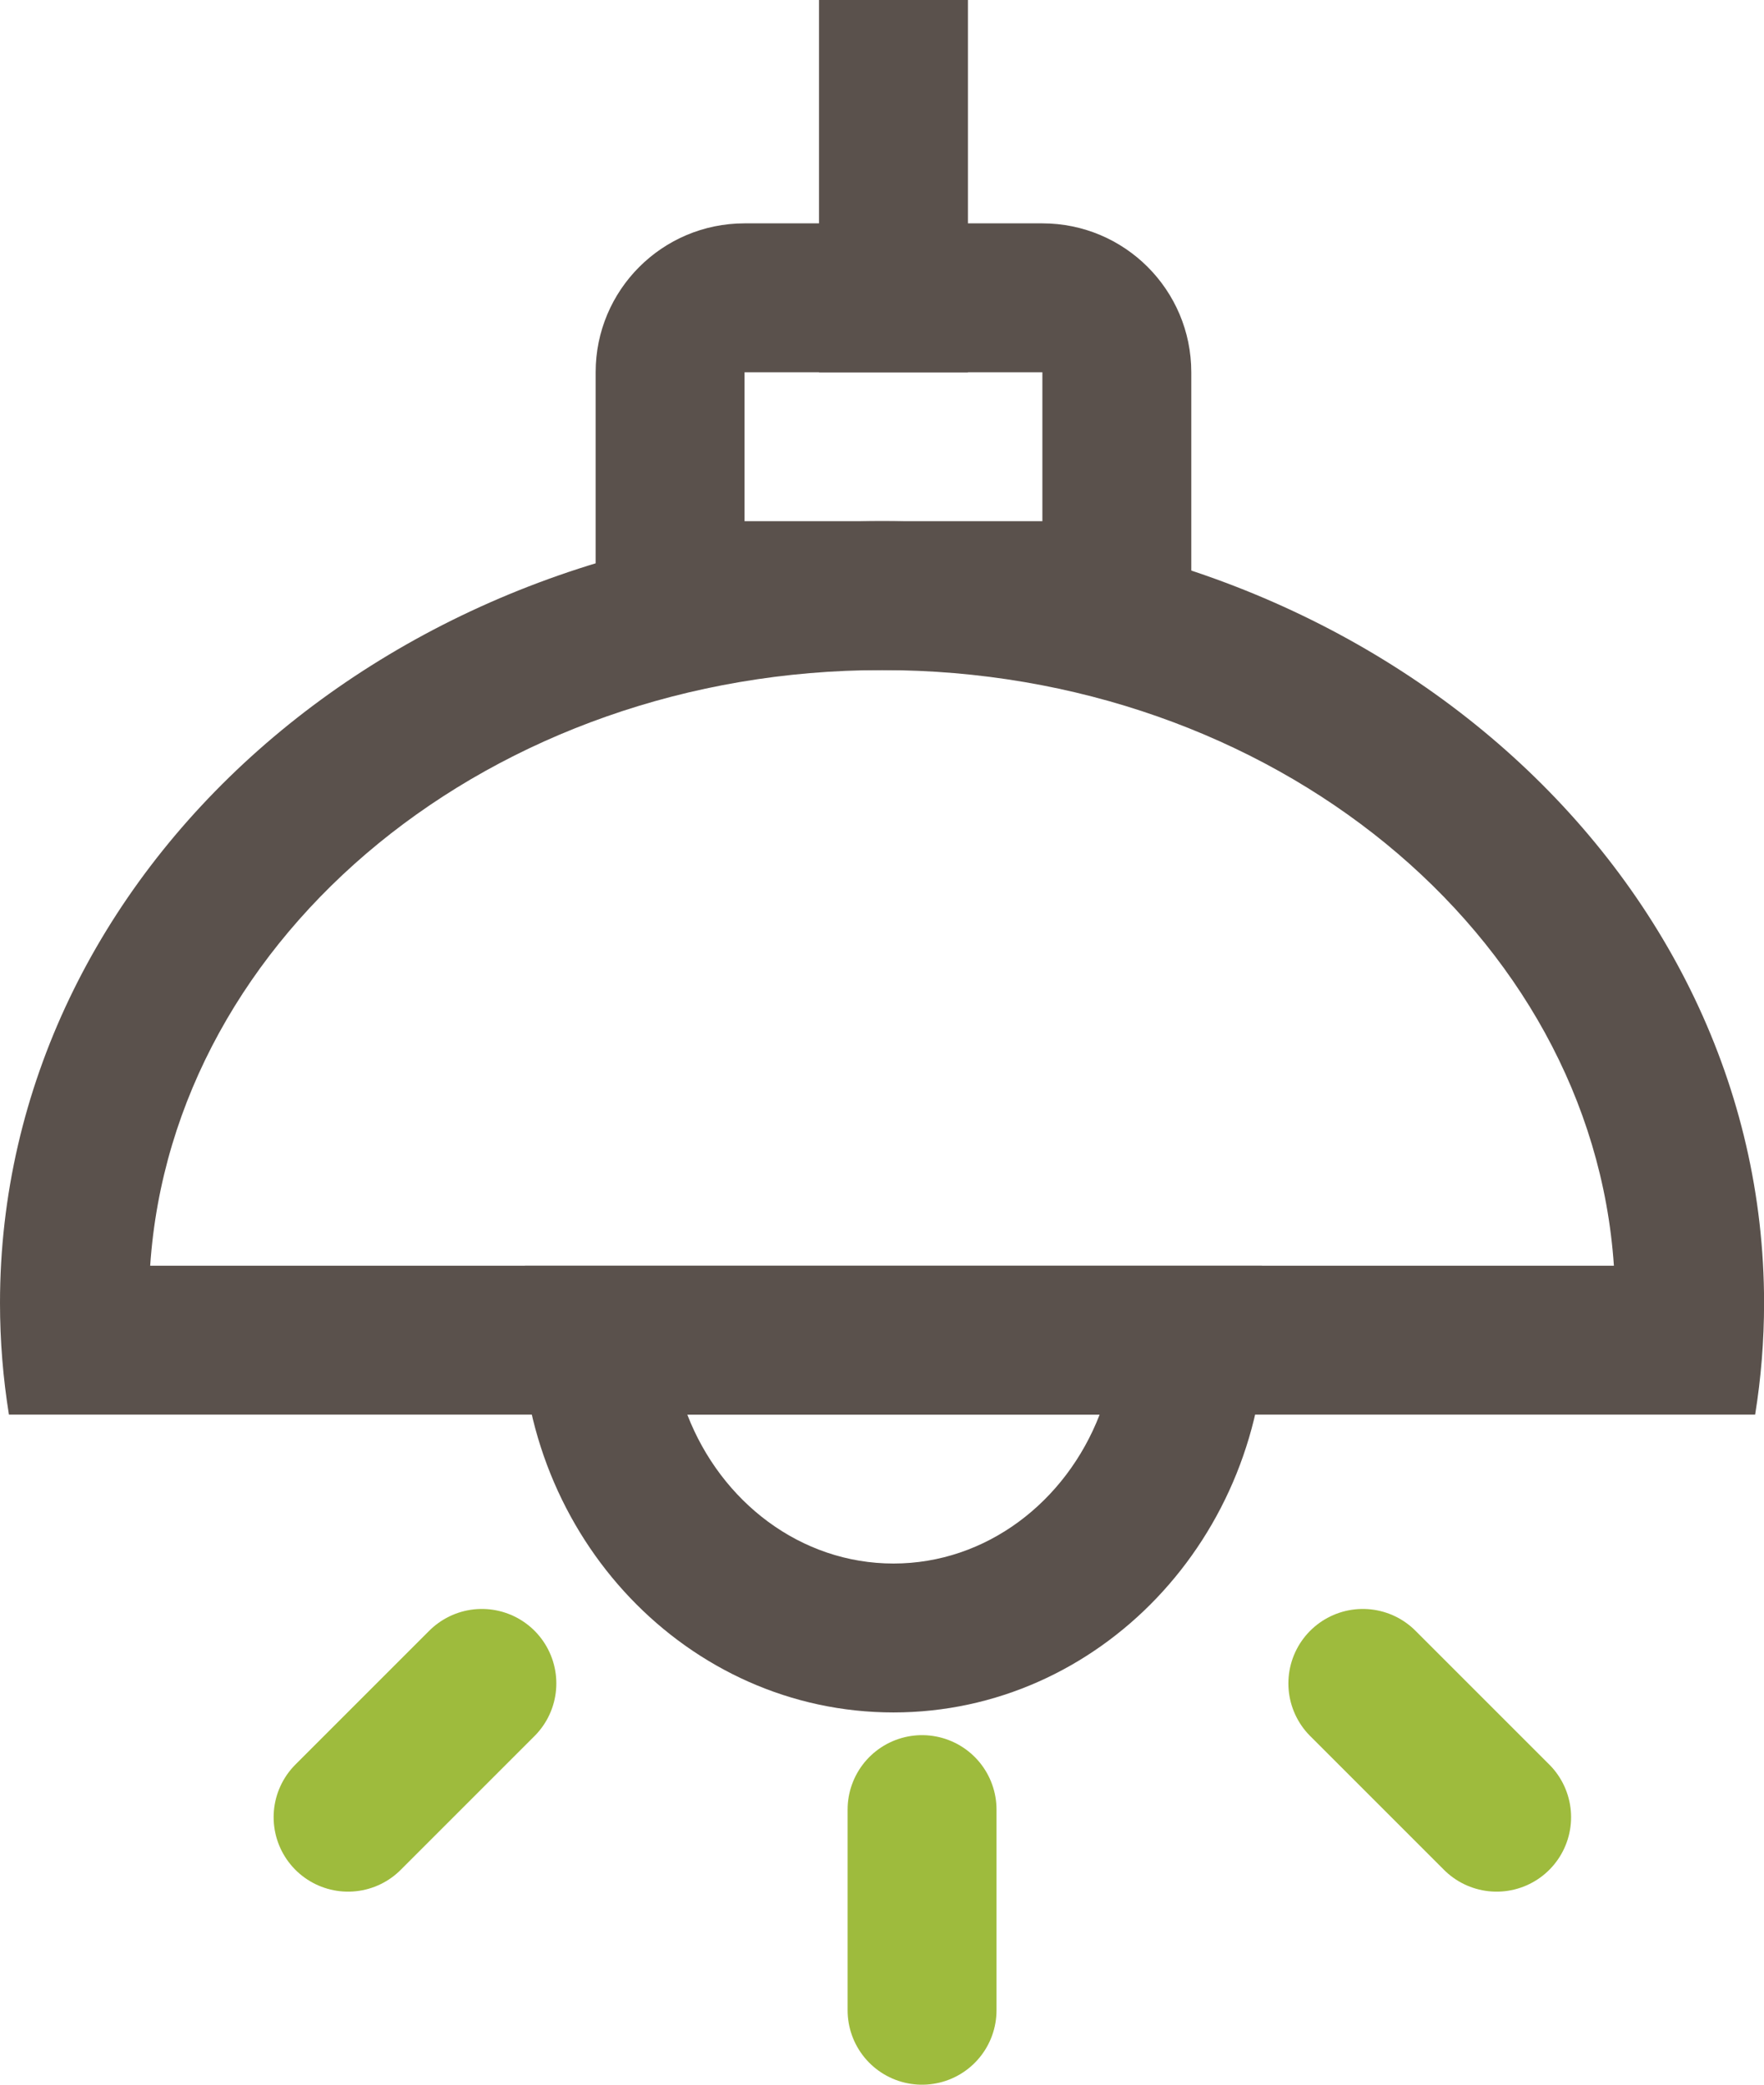 <svg xmlns="http://www.w3.org/2000/svg" width="23.692" height="28" viewBox="0 0 23.692 28">
  <g id="icon_조명" transform="translate(-44.729 -423.5)">
    <g id="패스_66127" data-name="패스 66127" transform="translate(52.729 426.5)" fill="rgba(255,255,255,0)">
      <path d="M 7 5 L 1 5 L 1 2 C 1 1.449 1.449 1 2 1 L 6 1 C 6.551 1 7 1.449 7 2 L 7 5 Z" stroke="none"/>
      <path d="M 2 2 L 2 4 L 6 4 L 6 2 L 2 2 M 2 0 L 6 0 C 7.105 0 8 0.895 8 2 L 8 6 L 0 6 L 0 2 C 0 0.895 0.895 0 2 0 Z" stroke="none" fill="#5a514c"/>
    </g>
    <rect id="사각형_1987" data-name="사각형 1987" width="2" height="5" transform="translate(55.729 423.5)" fill="#5a514c"/>
    <g id="교차_96" data-name="교차 96" transform="translate(61.729 446.5) rotate(180)" fill="none">
      <path d="M.051,6A5.556,5.556,0,0,1,0,5.25,5.13,5.13,0,0,1,5,0a5.129,5.129,0,0,1,5,5.25A5.559,5.559,0,0,1,9.949,6Z" stroke="none"/>
      <path d="M 7.769 4 C 7.316 2.827 6.246 2 5 2 C 3.755 2 2.684 2.827 2.231 4 L 7.769 4 M 9.949 6 L 0.051 6 C 0.017 5.755 0 5.505 0 5.25 C 0 2.35 2.238 -4.440892098500626e-16 5 -4.440892098500626e-16 C 7.762 -4.440892098500626e-16 10 2.35 10 5.25 C 10 5.505 9.983 5.755 9.949 6 Z" stroke="none" fill="#5a514c"/>
    </g>
    <g id="교차_95" data-name="교차 95" transform="translate(44.678 431.357)" fill="none">
      <path d="M.171,11.143a9.412,9.412,0,0,1-.12-1.5c0-5.8,5.3-10.5,11.847-10.5s11.846,4.7,11.846,10.5a9.412,9.412,0,0,1-.12,1.5Z" stroke="none"/>
      <path d="M 21.727 9.143 C 21.426 4.688 17.132 1.143 11.898 1.143 C 6.663 1.143 2.369 4.688 2.068 9.143 L 21.727 9.143 M 23.624 11.143 L 0.171 11.143 C 0.092 10.653 0.051 10.152 0.051 9.644 C 0.051 3.844 5.355 -0.857 11.898 -0.857 C 18.44 -0.857 23.744 3.844 23.744 9.644 C 23.744 10.152 23.703 10.653 23.624 11.143 Z" stroke="none" fill="#5a514c"/>
    </g>
    <line id="선_135" data-name="선 135" x1="1.797" y2="1.797" transform="translate(49.404 446.11)" fill="none" stroke="#9ebb3d" stroke-linecap="round" stroke-width="2"/>
    <line id="선_137" data-name="선 137" x2="1.797" y2="1.797" transform="translate(63.033 446.11)" fill="none" stroke="#9ebb3d" stroke-linecap="round" stroke-width="2"/>
    <line id="선_136" data-name="선 136" y2="2.695" transform="translate(57.113 447.805)" fill="none" stroke="#9ebb3d" stroke-linecap="round" stroke-width="2"/>
  </g>
</svg>
